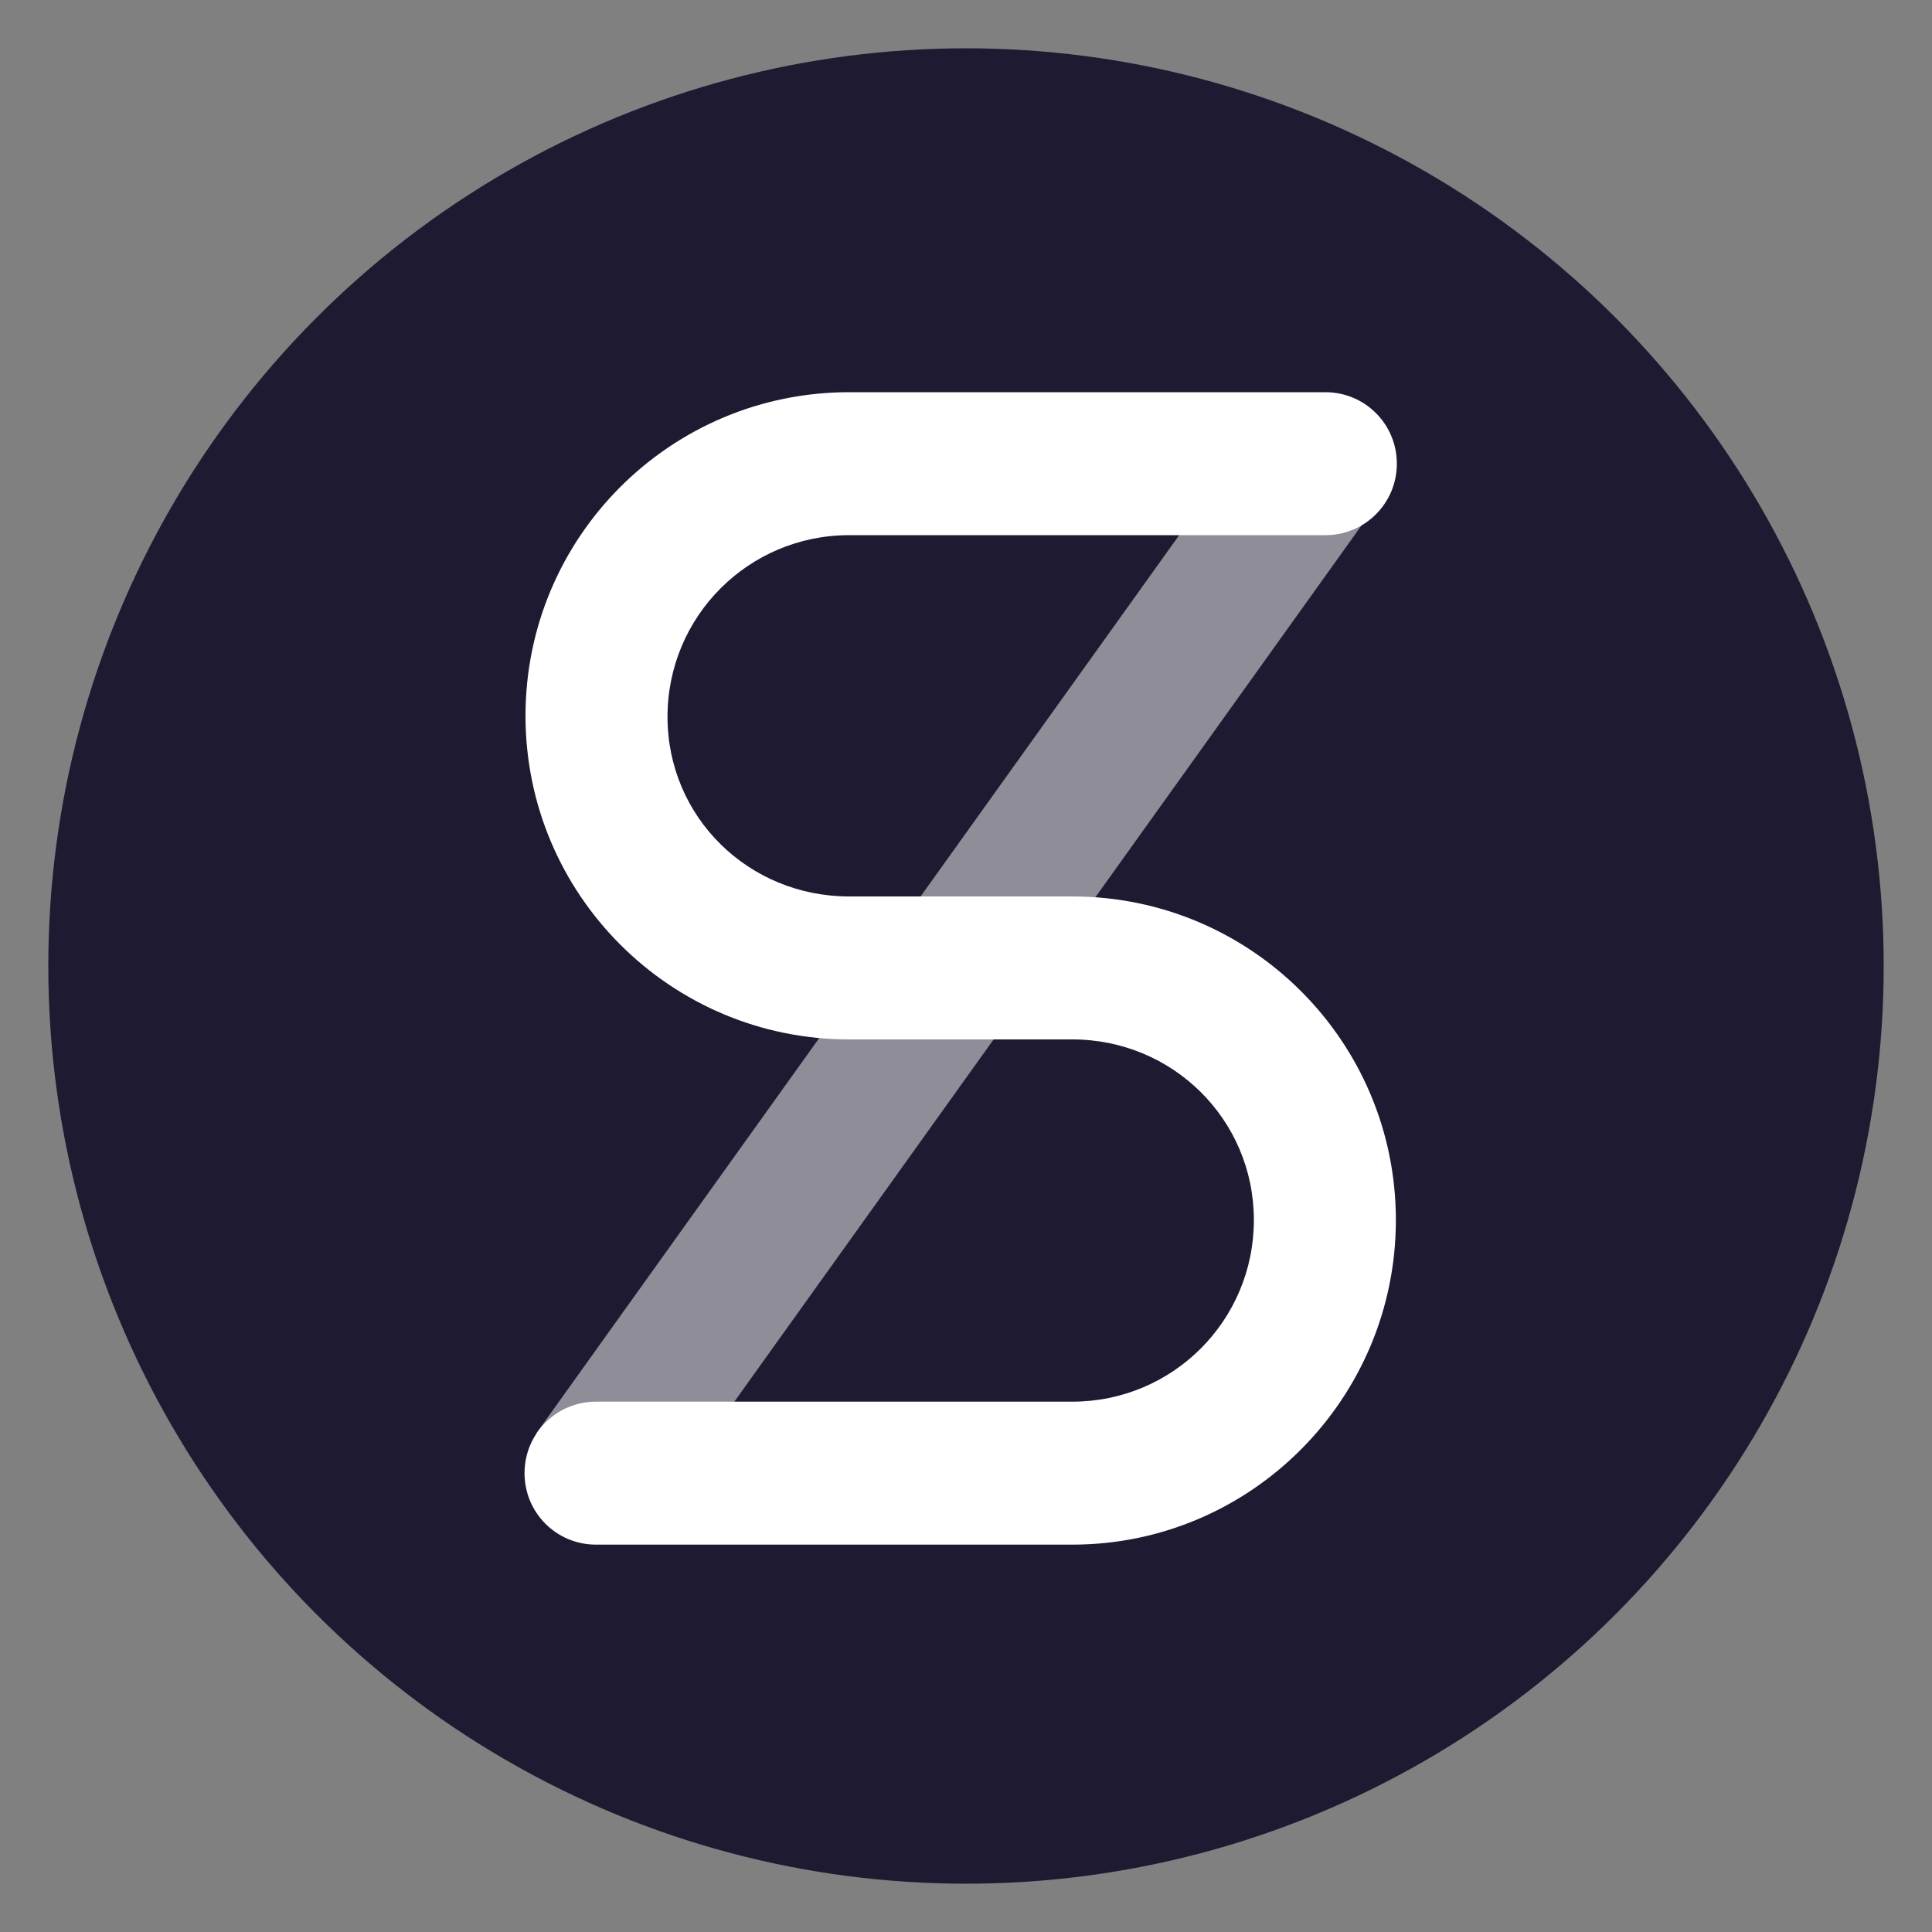 <svg xmlns="http://www.w3.org/2000/svg" viewBox="0 0 200 200"><rect x="0" y="0" width="200" height="200" fill="#808080" stroke="none"/><g transform="translate(104 90)"><circle cx="-4" cy="10" r="95" fill="#1e1a31"/><path fill="#fff" fill-rule="evenodd" d="M7 2.8h-23.1c-10.4 0-18.8-8.2-18.8-18.6 0-10.4 8.4-18.8 18.8-18.8h49.3c4.1 0 7.4-3.3 7.4-7.4s-3.3-7.4-7.4-7.4h-49.3c-18.5 0-33.5 15-33.5 33.5s15 33.5 33.5 33.5H7c10.4 0 18.8 8.3 18.8 18.7 0 10.4-8.4 18.8-18.8 18.8h-49.3c-4.1 0-7.4 3.3-7.4 7.4s3.3 7.4 7.4 7.4H7c18.5 0 33.5-15.1 33.5-33.6S25.5 2.8 7 2.8z" clip-rule="evenodd"/><path fill="#fff" fill-opacity=".5" fill-rule="evenodd" d="M-36.5 67l-12-8.6L26.8-46.8l12 8.6L-36.5 67z" clip-rule="evenodd"/></g></svg>